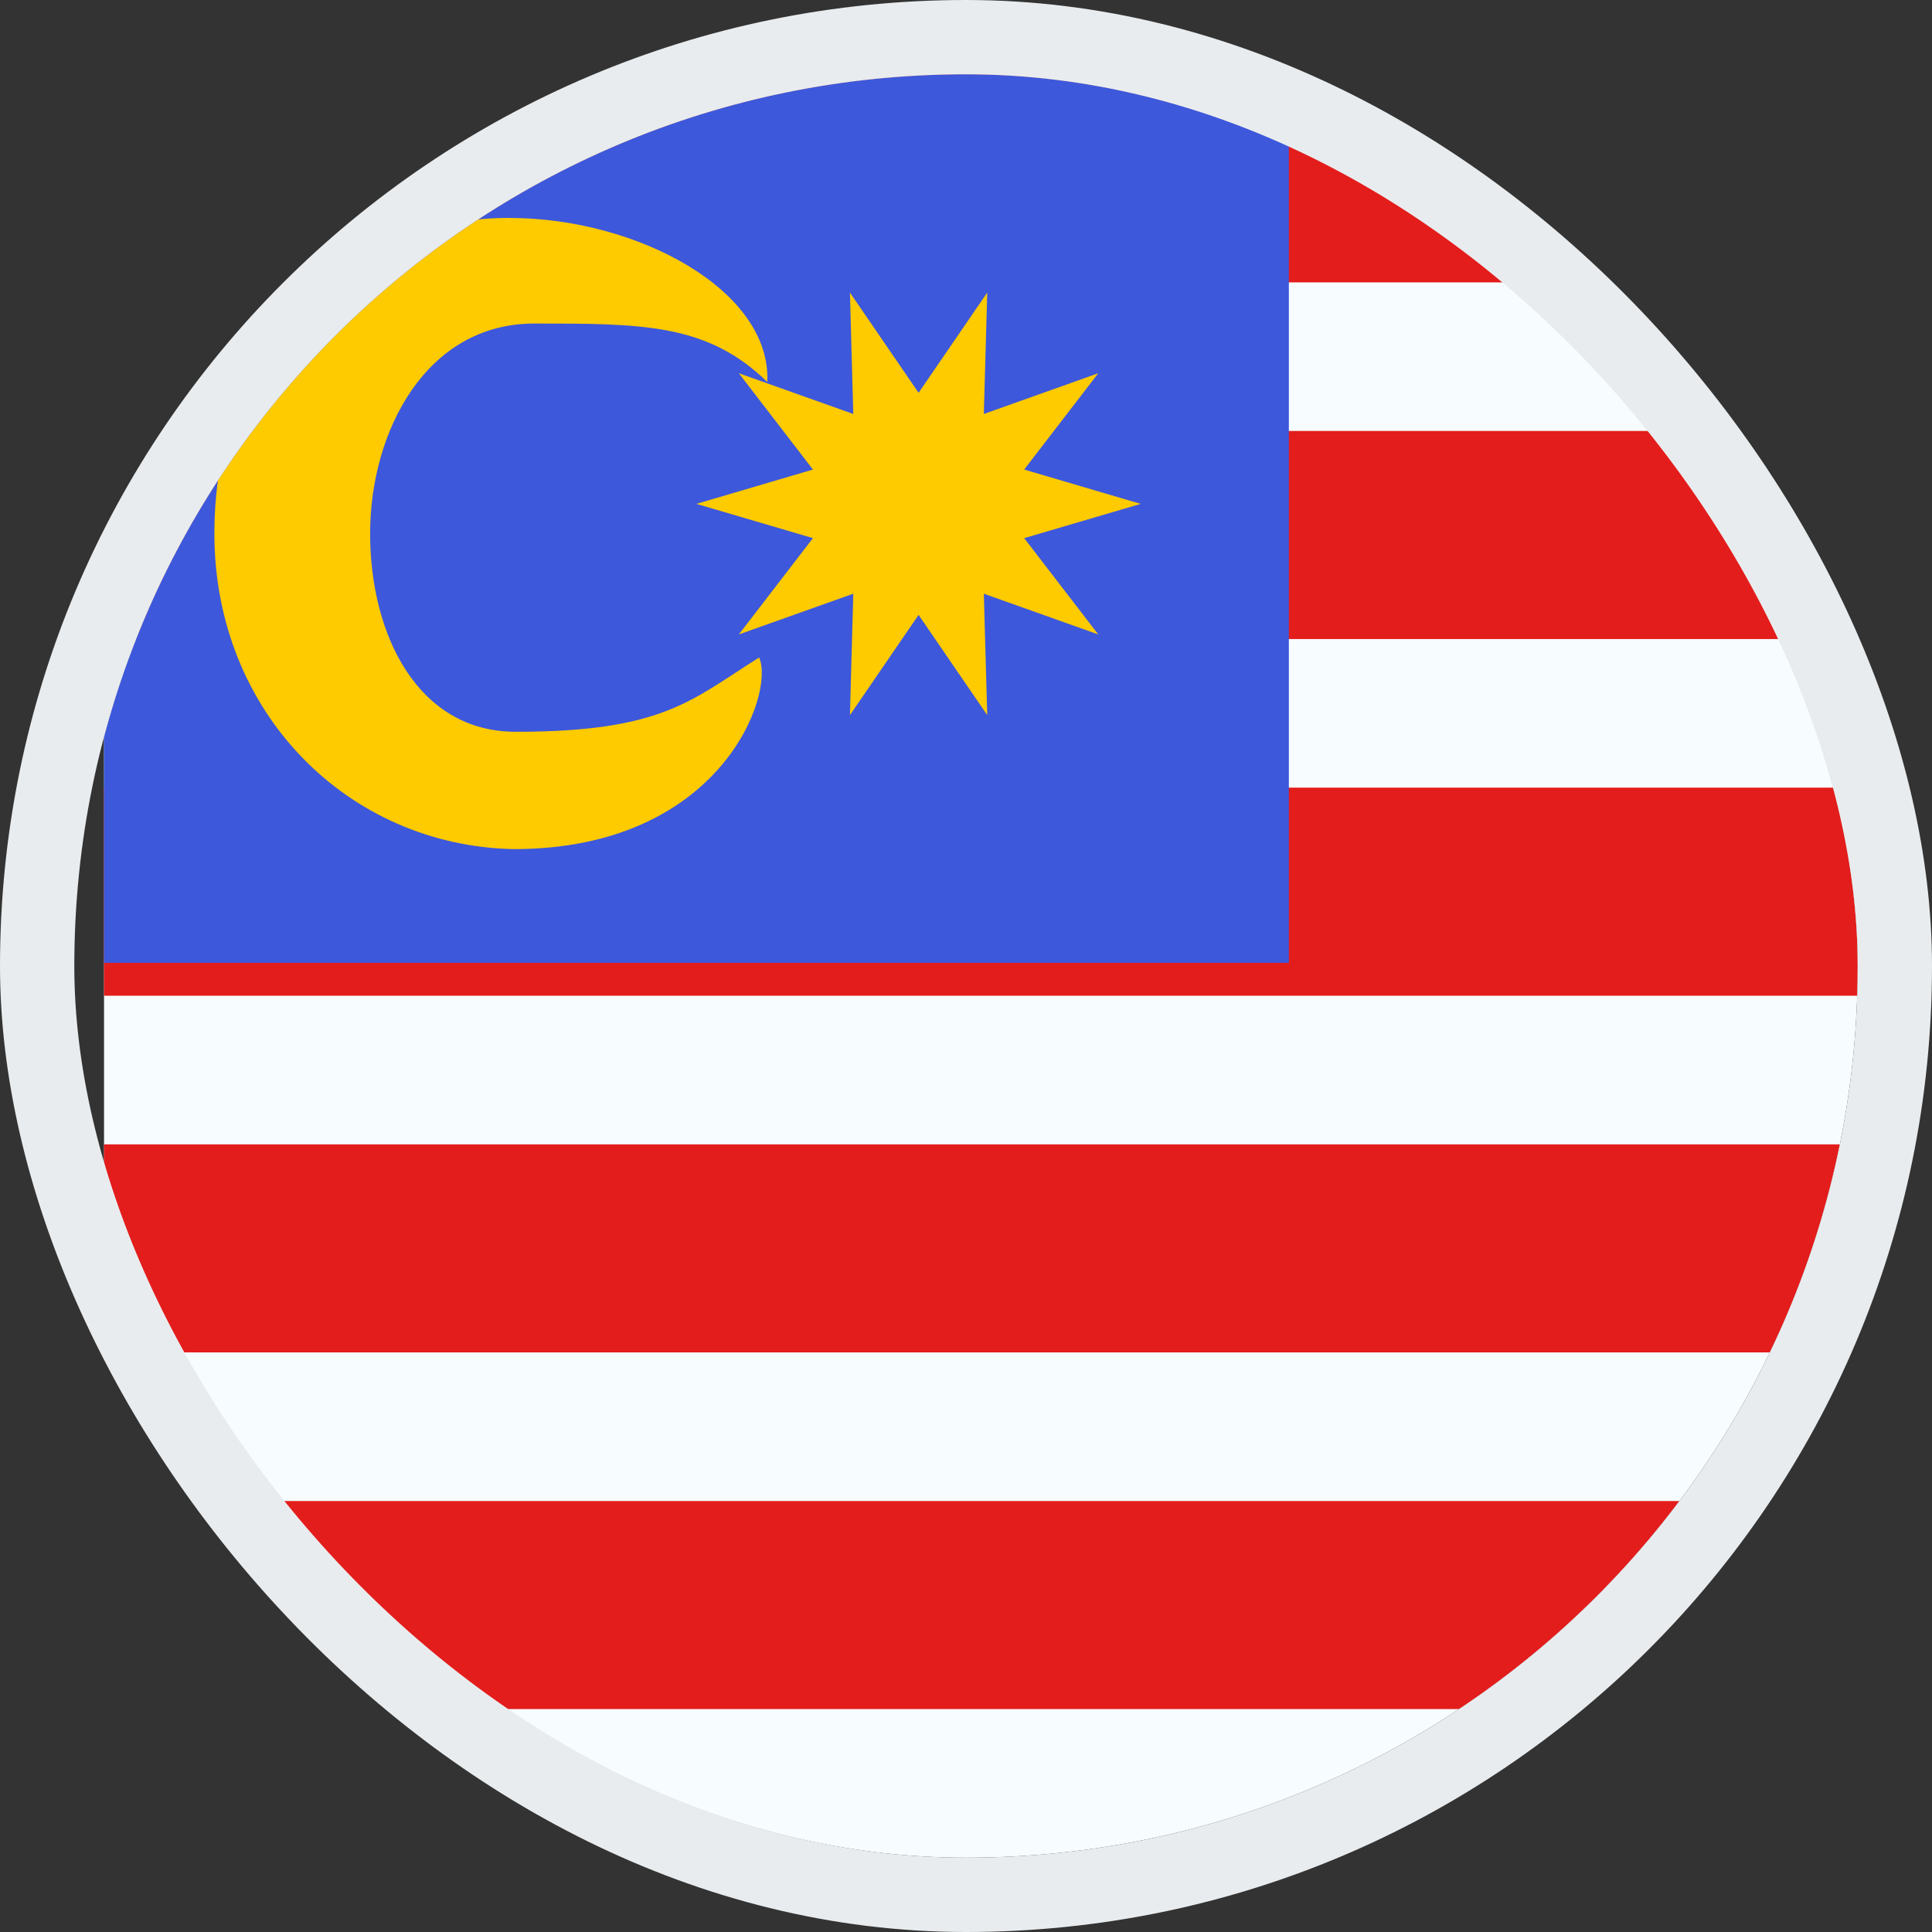 <svg width="26" height="26" viewBox="0 0 26 26" fill="none" xmlns="http://www.w3.org/2000/svg">
<rect x="0" y="0" width="26" height="26" fill="#333333" stroke="none"/>
<g clip-path="url(#clip0_28456_25607)">
<path fill-rule="evenodd" clip-rule="evenodd" d="M1.4 1H33.4V25H1.4V1Z" fill="#F7FCFF"/>
<rect x="1" y="5.8" width="32.4" height="2.8" fill="#E31D1C"/>
<rect x="1.4" y="10.6" width="32.4" height="2.8" fill="#E31D1C"/>
<rect x="1.4" y="15.4" width="32.4" height="2.8" fill="#E31D1C"/>
<rect x="1" y="20.2" width="32.8" height="2.8" fill="#E31D1C"/>
<path fill-rule="evenodd" clip-rule="evenodd" d="M1.4 1H33.4V3.8H1.4V1Z" fill="#E31D1C"/>
<path fill-rule="evenodd" clip-rule="evenodd" d="M1.4 1H17.345V12.958H1.4V1Z" fill="#3D58DB"/>
<path fill-rule="evenodd" clip-rule="evenodd" d="M4.981 7.18C4.981 8.551 5.627 9.848 6.941 9.848C8.913 9.848 9.296 9.428 10.216 8.848C10.434 9.337 9.7 11.427 6.914 11.427C4.686 11.383 2.885 9.592 2.885 7.18C2.885 4.411 4.921 2.916 6.858 2.933C8.568 2.933 10.382 3.903 10.326 5.141C9.521 4.354 8.646 4.354 7.189 4.354C5.733 4.354 4.981 5.808 4.981 7.18Z" fill="#FECA00"/>
<path fill-rule="evenodd" clip-rule="evenodd" d="M12.362 8.275L11.438 9.624L11.483 7.99L9.943 8.538L10.94 7.242L9.372 6.781L10.94 6.319L9.943 5.023L11.483 5.571L11.438 3.937L12.362 5.286L13.286 3.937L13.24 5.571L14.78 5.023L13.783 6.319L15.351 6.781L13.783 7.242L14.78 8.538L13.24 7.99L13.286 9.624L12.362 8.275Z" fill="#FECA00"/>
</g>
<rect x="0.5" y="0.5" width="25" height="25" rx="12.5" stroke="#E9ECEE"/>
<defs>
<clipPath id="clip0_28456_25607">
<rect x="1" y="1" width="24" height="24" rx="12" fill="white"/>
</clipPath>
</defs>
</svg>
